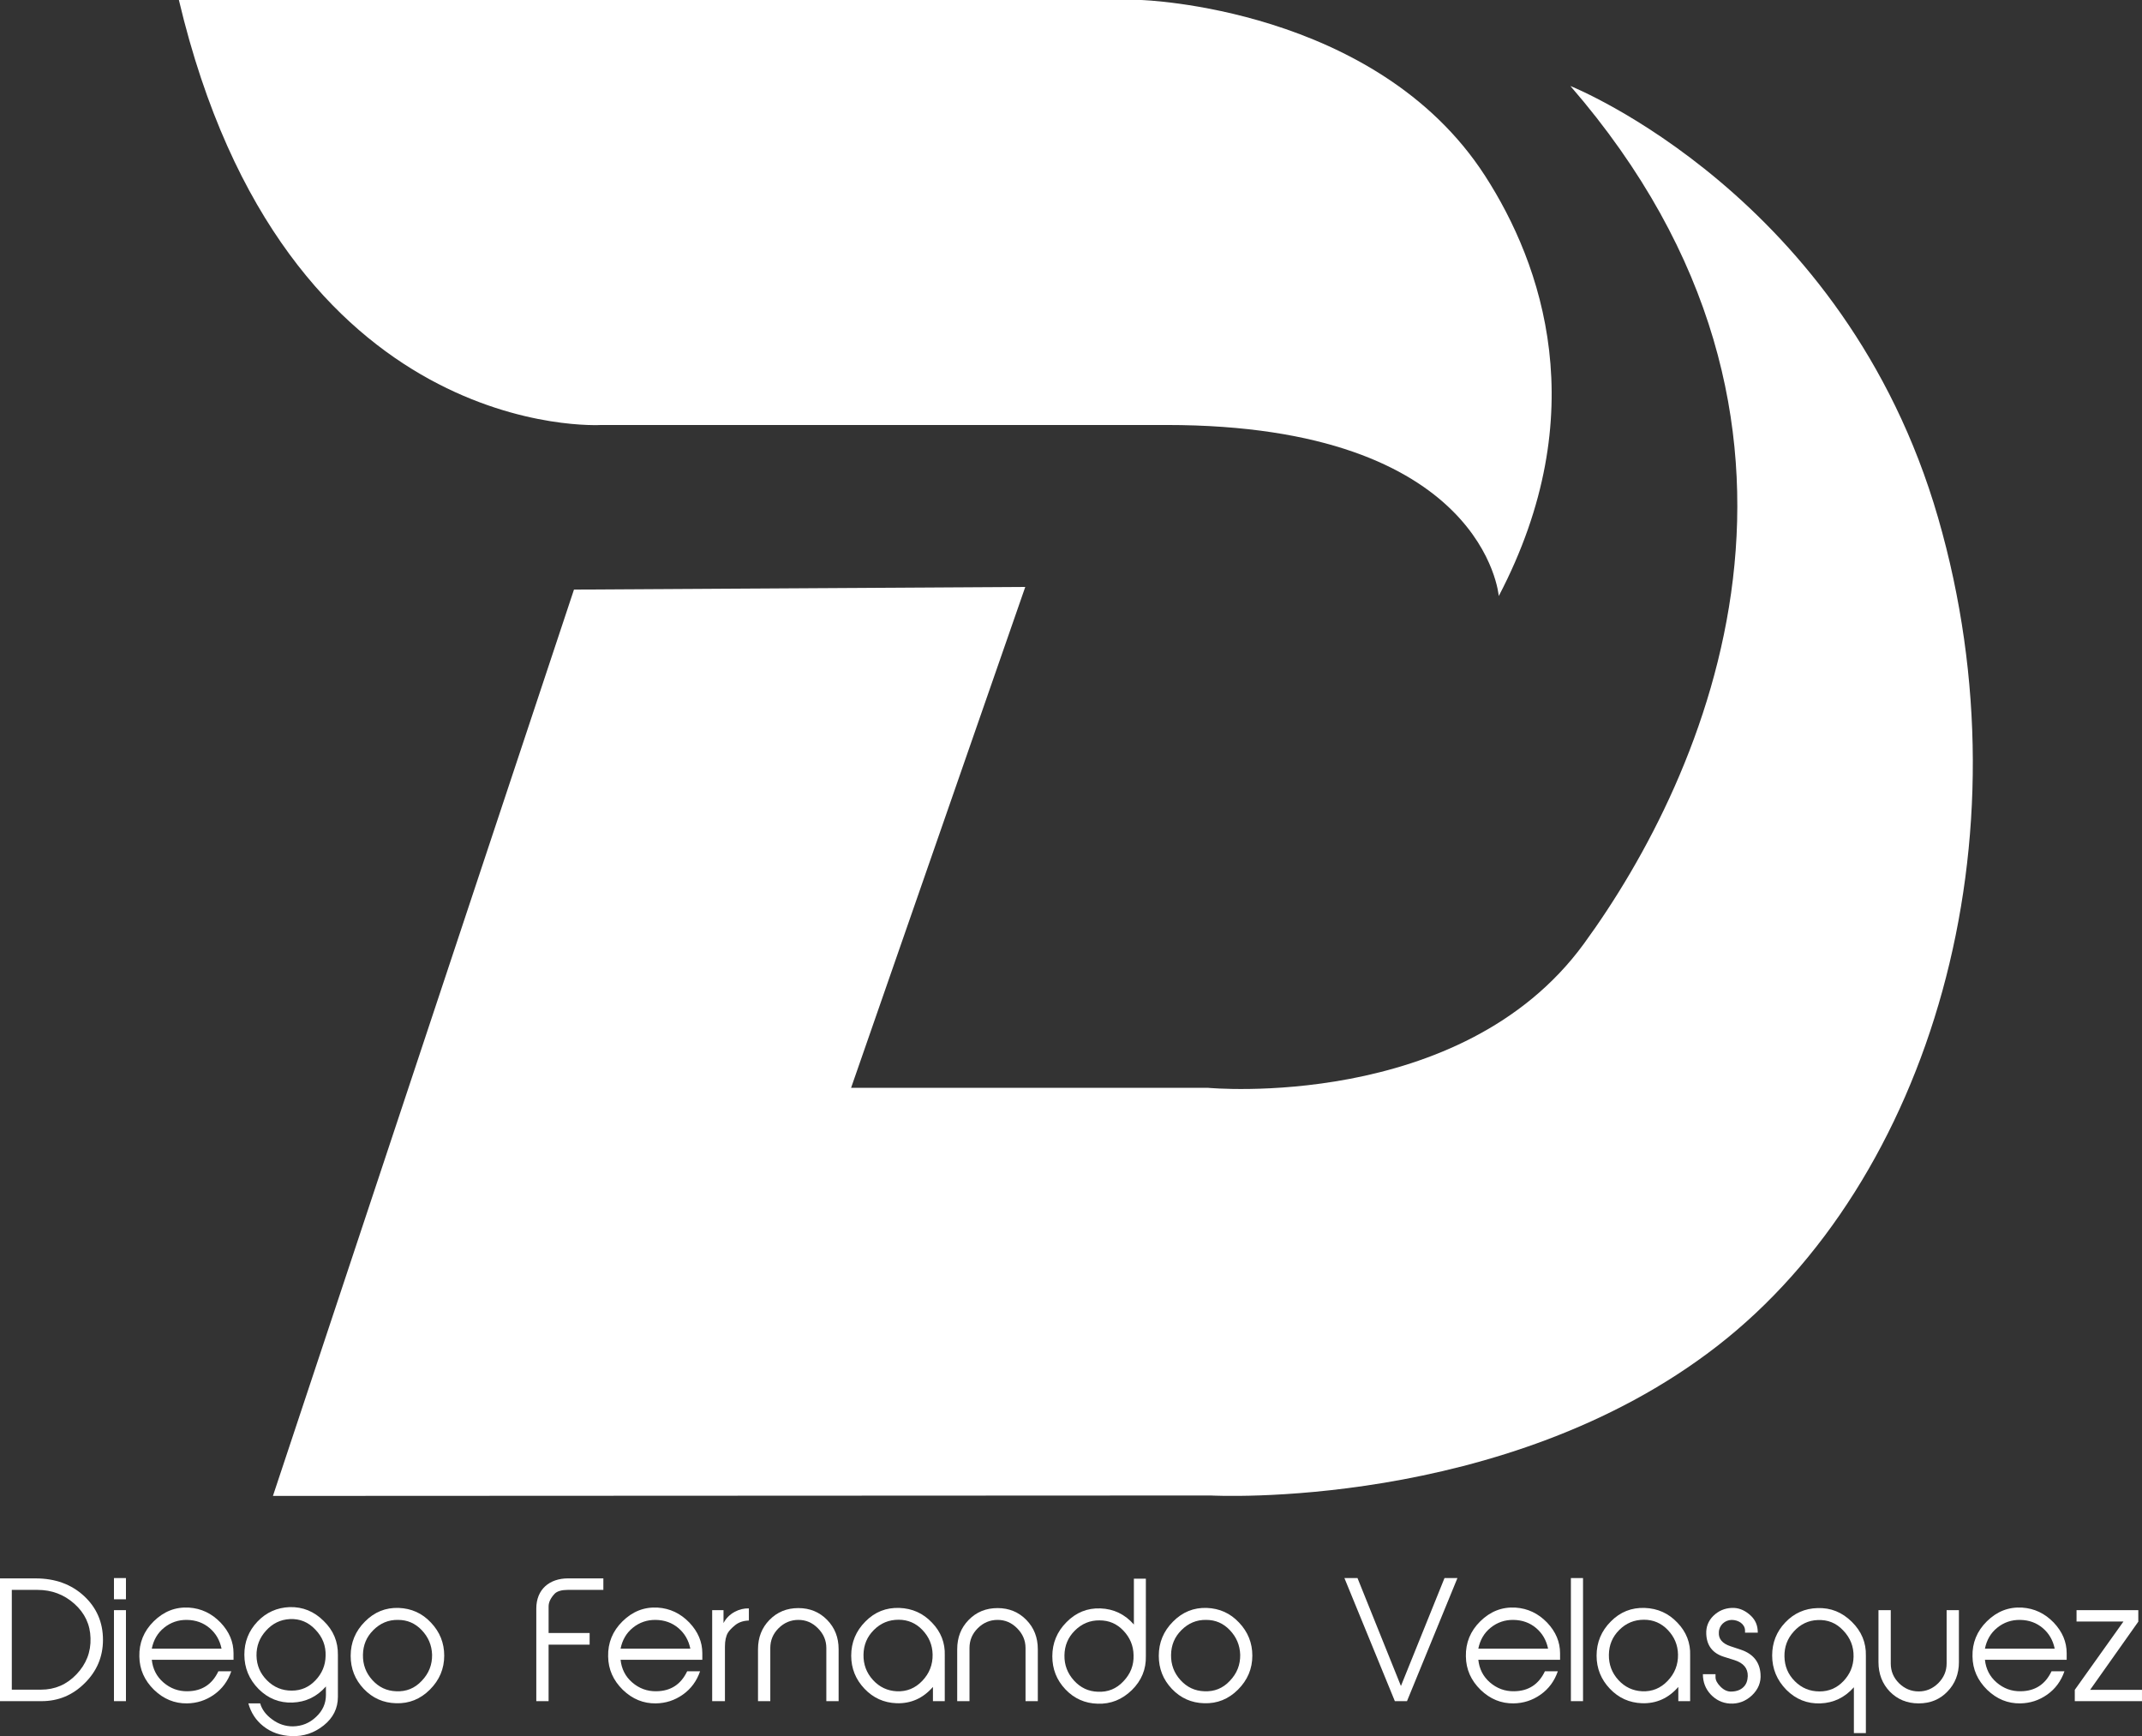 <?xml version="1.0" encoding="utf-8"?>
<!-- Generator: Adobe Illustrator 25.2.3, SVG Export Plug-In . SVG Version: 6.00 Build 0)  -->
<svg version="1.1" id="Layer_1" xmlns="http://www.w3.org/2000/svg" xmlns:xlink="http://www.w3.org/1999/xlink" x="0px" y="0px"
	 viewBox="0 0 163.999 132.917" style="enable-background:new 0 0 163.999 132.917;" xml:space="preserve">
<rect x="0" y="0" width="163.999" height="132.917" fill="#333333" stroke="none"/>
<style type="text/css">
	.st0{fill:#FFFFFF;}
</style>
<g>
	<g>
		<path class="st0" d="M0,130.237v-9.398h2.726c1.503,0,2.737,0.452,3.703,1.344c0.966,0.893,1.455,2.017,1.455,3.361
			c0,1.283-0.465,2.396-1.394,3.312c-0.917,0.917-2.017,1.381-3.3,1.381H0z M3.142,129.357
			c1.062,0,1.968-0.391,2.713-1.173c0.745-0.782,1.112-1.712,1.075-2.774c-0.024-1.039-0.44-1.919-1.234-2.628
			c-0.794-0.709-1.735-1.063-2.823-1.063H0.904v7.639H3.142z"/>
		<path class="st0" d="M9.643,122.439h-0.917v-1.625h0.917V122.439z M9.643,130.237h-0.917v-6.967h0.917V130.237z"/>
		<path class="st0" d="M17.708,127.952c-0.257,0.745-0.696,1.345-1.32,1.784c-0.623,0.44-1.308,0.66-2.065,0.672
			c-0.953,0.013-1.797-0.33-2.53-1.038c-0.733-0.722-1.111-1.564-1.124-2.555
			c-0.024-1.039,0.342-1.943,1.1-2.689c0.77-0.758,1.663-1.112,2.701-1.051
			c0.93,0.061,1.736,0.44,2.42,1.149c0.66,0.696,0.99,1.478,0.99,2.347v0.501h-6.258
			c0.073,0.696,0.367,1.283,0.893,1.735s1.137,0.685,1.846,0.672c1.1-0.012,1.882-0.525,2.358-1.527H17.708z
			 M16.963,126.217c-0.135-0.648-0.44-1.174-0.917-1.577s-1.051-0.611-1.724-0.623
			c-0.672-0.013-1.259,0.195-1.76,0.599s-0.807,0.941-0.941,1.602H16.963z"/>
		<path class="st0" d="M25.871,129.907c0,0.88-0.366,1.613-1.088,2.188c-0.721,0.574-1.54,0.856-2.469,0.818
			c-0.831-0.036-1.552-0.281-2.151-0.758c-0.574-0.452-0.953-1.039-1.148-1.748h0.904
			c0.135,0.477,0.452,0.893,0.929,1.234c0.477,0.354,1.003,0.526,1.577,0.526
			c0.685-0.013,1.27-0.245,1.772-0.722c0.501-0.464,0.757-1.026,0.757-1.674v-0.66
			c-0.684,0.782-1.539,1.197-2.566,1.234c-1.002,0.036-1.87-0.318-2.591-1.039
			c-0.722-0.733-1.088-1.613-1.088-2.628c0-0.978,0.33-1.821,1.002-2.53c0.673-0.708,1.504-1.075,2.469-1.111
			c1.003-0.025,1.87,0.329,2.603,1.062c0.746,0.722,1.101,1.589,1.088,2.592V129.907z M24.148,128.648
			c0.502-0.525,0.77-1.148,0.782-1.882c0.024-0.77-0.231-1.431-0.782-2.005
			c-0.537-0.574-1.185-0.843-1.955-0.807c-0.721,0.037-1.32,0.33-1.821,0.88s-0.745,1.185-0.733,1.919
			c0.013,0.746,0.281,1.369,0.807,1.895s1.149,0.782,1.883,0.782C23.048,129.431,23.646,129.174,24.148,128.648z"/>
		<path class="st0" d="M32.911,129.357c-0.722,0.721-1.589,1.075-2.592,1.039c-0.965-0.024-1.796-0.392-2.469-1.1
			c-0.672-0.709-1.002-1.553-1.002-2.53c0-1.015,0.366-1.895,1.088-2.616c0.721-0.733,1.589-1.087,2.591-1.051
			c0.966,0.037,1.797,0.403,2.469,1.125c0.673,0.708,1.015,1.552,1.015,2.529
			C34.011,127.757,33.645,128.624,32.911,129.357z M30.332,129.479c0.769,0.037,1.418-0.22,1.955-0.794
			c0.551-0.575,0.807-1.234,0.795-2.005c-0.024-0.733-0.293-1.356-0.795-1.882
			c-0.501-0.525-1.1-0.782-1.809-0.782c-0.745-0.013-1.369,0.257-1.895,0.782s-0.782,1.148-0.794,1.895
			c-0.013,0.733,0.22,1.381,0.721,1.931S29.611,129.455,30.332,129.479z"/>
		<path class="st0" d="M42.002,130.237h-0.941v-7.089c0-1.478,1.015-2.31,2.433-2.31h2.701v0.88h-2.701
			c-0.489,0-0.831,0.098-1.027,0.293c-0.306,0.33-0.464,0.648-0.464,0.978v2.029h3.141v0.893H42.002V130.237z"/>
		<path class="st0" d="M53.6,127.952c-0.257,0.745-0.696,1.345-1.32,1.784c-0.623,0.44-1.308,0.66-2.065,0.672
			c-0.953,0.013-1.797-0.33-2.53-1.038c-0.732-0.722-1.111-1.564-1.124-2.555
			c-0.024-1.039,0.342-1.943,1.1-2.689c0.77-0.758,1.663-1.112,2.701-1.051
			c0.93,0.061,1.736,0.44,2.42,1.149c0.66,0.696,0.99,1.478,0.99,2.347v0.501h-6.258
			c0.073,0.696,0.367,1.283,0.893,1.735s1.137,0.685,1.846,0.672c1.1-0.012,1.882-0.525,2.358-1.527H53.6z
			 M52.855,126.217c-0.135-0.648-0.44-1.174-0.917-1.577s-1.051-0.611-1.724-0.623
			c-0.672-0.013-1.259,0.195-1.76,0.599s-0.807,0.941-0.941,1.602H52.855z"/>
		<path class="st0" d="M55.505,130.237h-0.978v-6.967h0.868v0.99c0.195-0.379,0.488-0.66,0.867-0.868
			c0.354-0.183,0.709-0.269,1.075-0.256v0.929c-0.428,0.012-0.781,0.134-1.051,0.354
			c-0.269,0.22-0.452,0.415-0.55,0.574c-0.159,0.269-0.232,0.623-0.232,1.075V130.237z"/>
		<path class="st0" d="M64.207,130.237h-0.94v-4.069c0-0.587-0.221-1.088-0.648-1.516s-0.916-0.636-1.491-0.636
			c-0.574,0-1.087,0.208-1.516,0.636c-0.428,0.428-0.635,0.929-0.635,1.516v4.069h-0.941v-3.972
			c0-0.905,0.293-1.65,0.88-2.249c0.587-0.6,1.32-0.904,2.212-0.904c0.881,0,1.613,0.305,2.2,0.904
			c0.587,0.599,0.88,1.344,0.88,2.249V130.237z"/>
		<path class="st0" d="M72.334,130.237h-0.905v-1.088c-0.757,0.868-1.687,1.283-2.786,1.247
			c-0.966-0.037-1.784-0.403-2.457-1.112c-0.672-0.709-1.015-1.552-1.015-2.53c0-1.015,0.367-1.895,1.088-2.615
			c0.722-0.733,1.589-1.075,2.603-1.039c0.978,0.037,1.81,0.403,2.493,1.125c0.685,0.708,1.015,1.552,0.979,2.518
			v0.049V130.237z M66.112,126.681c-0.012,0.733,0.22,1.381,0.722,1.932c0.501,0.55,1.112,0.831,1.82,0.867
			c0.77,0.037,1.418-0.232,1.956-0.794c0.55-0.575,0.807-1.247,0.794-2.017
			c-0.012-0.733-0.28-1.357-0.782-1.883c-0.501-0.525-1.111-0.782-1.82-0.782c-0.746,0-1.369,0.257-1.895,0.782
			S66.125,125.936,66.112,126.681z"/>
		<path class="st0" d="M79.458,130.237h-0.94v-4.069c0-0.587-0.221-1.088-0.648-1.516s-0.916-0.636-1.491-0.636
			c-0.574,0-1.087,0.208-1.516,0.636c-0.428,0.428-0.635,0.929-0.635,1.516v4.069h-0.941v-3.972
			c0-0.905,0.293-1.65,0.88-2.249c0.587-0.6,1.32-0.904,2.212-0.904c0.881,0,1.613,0.305,2.2,0.904
			c0.587,0.599,0.88,1.344,0.88,2.249V130.237z"/>
		<path class="st0" d="M87.731,126.791c0.024,1.002-0.33,1.87-1.076,2.603c-0.745,0.721-1.613,1.075-2.615,1.038
			c-0.966-0.024-1.797-0.391-2.469-1.1s-1.002-1.552-1.002-2.53c0-1.014,0.366-1.895,1.088-2.615
			c0.721-0.733,1.589-1.088,2.591-1.051c1.026,0.036,1.882,0.452,2.566,1.234v-3.508h0.917V126.791z M84.053,129.517
			c0.769,0.036,1.417-0.22,1.955-0.795c0.55-0.574,0.807-1.234,0.782-2.004
			c-0.012-0.733-0.281-1.357-0.782-1.883s-1.1-0.782-1.821-0.782c-0.733-0.012-1.368,0.257-1.895,0.782
			c-0.525,0.525-0.782,1.149-0.794,1.895c-0.013,0.733,0.232,1.381,0.733,1.932
			C82.732,129.211,83.331,129.492,84.053,129.517z"/>
		<path class="st0" d="M94.783,129.357c-0.722,0.721-1.589,1.075-2.592,1.039c-0.965-0.024-1.796-0.392-2.469-1.1
			c-0.672-0.709-1.002-1.553-1.002-2.53c0-1.015,0.366-1.895,1.088-2.616c0.721-0.733,1.589-1.087,2.591-1.051
			c0.966,0.037,1.797,0.403,2.469,1.125c0.673,0.708,1.015,1.552,1.015,2.529
			C95.883,127.757,95.517,128.624,94.783,129.357z M92.204,129.479c0.769,0.037,1.418-0.22,1.955-0.794
			c0.551-0.575,0.807-1.234,0.795-2.005c-0.024-0.733-0.293-1.356-0.795-1.882
			c-0.501-0.525-1.1-0.782-1.809-0.782c-0.745-0.013-1.369,0.257-1.895,0.782s-0.782,1.148-0.794,1.895
			c-0.013,0.733,0.22,1.381,0.721,1.931S91.483,129.455,92.204,129.479z"/>
		<path class="st0" d="M107.724,130.237h-0.929l-3.862-9.423h1.002l3.325,8.262l3.336-8.262h0.99L107.724,130.237z"/>
		<path class="st0" d="M119.272,127.952c-0.257,0.745-0.696,1.345-1.32,1.784c-0.623,0.44-1.308,0.66-2.065,0.672
			c-0.953,0.013-1.797-0.33-2.53-1.038c-0.733-0.722-1.111-1.564-1.124-2.555
			c-0.024-1.039,0.342-1.943,1.1-2.689c0.77-0.758,1.663-1.112,2.701-1.051
			c0.93,0.061,1.736,0.44,2.42,1.149c0.66,0.696,0.99,1.478,0.99,2.347v0.501h-6.258
			c0.073,0.696,0.367,1.283,0.893,1.735s1.137,0.685,1.846,0.672c1.1-0.012,1.882-0.525,2.358-1.527H119.272z
			 M118.527,126.217c-0.135-0.648-0.44-1.174-0.917-1.577s-1.051-0.611-1.724-0.623
			c-0.672-0.013-1.259,0.195-1.76,0.599s-0.807,0.941-0.941,1.602H118.527z"/>
		<path class="st0" d="M121.202,130.237h-0.929v-9.423h0.929V130.237z"/>
		<path class="st0" d="M129.403,130.237h-0.905v-1.088c-0.757,0.868-1.687,1.283-2.786,1.247
			c-0.966-0.037-1.784-0.403-2.457-1.112c-0.672-0.709-1.015-1.552-1.015-2.53c0-1.015,0.367-1.895,1.088-2.615
			c0.722-0.733,1.589-1.075,2.603-1.039c0.978,0.037,1.81,0.403,2.493,1.125c0.685,0.708,1.015,1.552,0.979,2.518
			v0.049V130.237z M123.182,126.681c-0.012,0.733,0.22,1.381,0.722,1.932c0.501,0.55,1.112,0.831,1.82,0.867
			c0.77,0.037,1.418-0.232,1.956-0.794c0.55-0.575,0.807-1.247,0.794-2.017
			c-0.012-0.733-0.28-1.357-0.782-1.883c-0.501-0.525-1.111-0.782-1.82-0.782c-0.746,0-1.369,0.257-1.895,0.782
			S123.194,125.936,123.182,126.681z"/>
		<path class="st0" d="M131.346,128.404c0,0.232,0.134,0.477,0.391,0.733s0.538,0.379,0.831,0.366
			c0.392-0.012,0.697-0.122,0.929-0.354c0.208-0.207,0.306-0.488,0.318-0.831c0.012-0.599-0.33-1.002-1.015-1.222
			l-0.818-0.257c-0.856-0.269-1.309-0.856-1.345-1.748c-0.024-0.538,0.159-1.002,0.538-1.381
			c0.391-0.379,0.856-0.587,1.405-0.611c0.477-0.024,0.916,0.135,1.32,0.465c0.415,0.33,0.635,0.733,0.672,1.222
			l0.012,0.208h-0.978v-0.159c0-0.488-0.489-0.818-1.026-0.818c-0.525,0.012-0.966,0.415-0.978,0.953
			c-0.037,0.501,0.269,0.856,0.892,1.063l0.807,0.269c0.929,0.318,1.431,0.941,1.491,1.858
			c0.049,0.623-0.171,1.173-0.66,1.638c-0.488,0.452-1.051,0.659-1.687,0.623c-0.587-0.037-1.075-0.281-1.478-0.709
			c-0.392-0.428-0.587-0.941-0.587-1.54h0.966V128.404z"/>
		<path class="st0" d="M142.857,132.682h-0.917v-3.508c-0.696,0.782-1.552,1.198-2.566,1.234
			c-1.015,0.037-1.882-0.317-2.603-1.038c-0.721-0.733-1.088-1.613-1.088-2.628c0-0.979,0.33-1.821,1.003-2.53
			c0.672-0.709,1.503-1.075,2.469-1.1c1.015-0.037,1.882,0.317,2.628,1.051c0.745,0.733,1.1,1.601,1.075,2.591
			v0.049V132.682z M136.624,126.815c0.013,0.745,0.27,1.369,0.795,1.895s1.148,0.782,1.895,0.782
			c0.709,0,1.319-0.257,1.82-0.782c0.502-0.525,0.77-1.149,0.782-1.883c0.013-0.769-0.244-1.43-0.794-2.004
			c-0.538-0.574-1.185-0.831-1.956-0.795c-0.708,0.024-1.319,0.318-1.82,0.868
			C136.844,125.446,136.612,126.082,136.624,126.815z"/>
		<path class="st0" d="M149.982,127.243c0,0.904-0.293,1.662-0.88,2.261c-0.574,0.6-1.308,0.904-2.2,0.904
			s-1.626-0.305-2.212-0.904c-0.575-0.599-0.868-1.356-0.868-2.261v-3.973h0.941v4.083
			c0,0.586,0.207,1.087,0.636,1.515c0.428,0.416,0.929,0.624,1.503,0.624s1.063-0.208,1.491-0.624
			c0.428-0.428,0.647-0.929,0.647-1.515v-4.083h0.941V127.243z"/>
		<path class="st0" d="M158.06,127.952c-0.257,0.745-0.696,1.345-1.32,1.784c-0.623,0.44-1.308,0.66-2.065,0.672
			c-0.953,0.013-1.797-0.33-2.53-1.038c-0.732-0.722-1.111-1.564-1.124-2.555
			c-0.024-1.039,0.342-1.943,1.1-2.689c0.77-0.758,1.663-1.112,2.701-1.051
			c0.93,0.061,1.736,0.44,2.42,1.149c0.66,0.696,0.99,1.478,0.99,2.347v0.501h-6.258
			c0.073,0.696,0.367,1.283,0.893,1.735s1.137,0.685,1.846,0.672c1.1-0.012,1.882-0.525,2.358-1.527H158.06z
			 M157.315,126.217c-0.135-0.648-0.44-1.174-0.917-1.577s-1.051-0.611-1.724-0.623
			c-0.672-0.013-1.259,0.195-1.76,0.599s-0.807,0.941-0.941,1.602H157.315z"/>
		<path class="st0" d="M163.999,130.237h-5.146v-0.867l3.728-5.231h-3.594v-0.868h4.729v0.88l-3.69,5.22h3.972
			V130.237z"/>
	</g>
	<g>
		<path class="st0" d="M65.162,83.282h27.333c0,0,19.378,1.835,28.761-11.015c9.384-12.851,21.419-39.777-1.02-65.682
			c0,0,21.01,8.364,28.149,33.045c7.139,24.682-0.612,50.792-16.93,63.438
			c-16.32,12.647-38.757,11.424-38.757,11.424l-71.801,0.033l23.049-69.387l34.553-0.204L65.162,83.282z"/>
		<path class="st0" d="M114.75,45.631c0,0-1.031-13.095-25.446-13.095H46.023c0,0-24.258,1.514-32.327-32.536h73.665
			c0,0,17.987,0.533,26.334,13.451C118.066,20.218,122.073,31.645,114.75,45.631"/>
	</g>
</g>
</svg>
